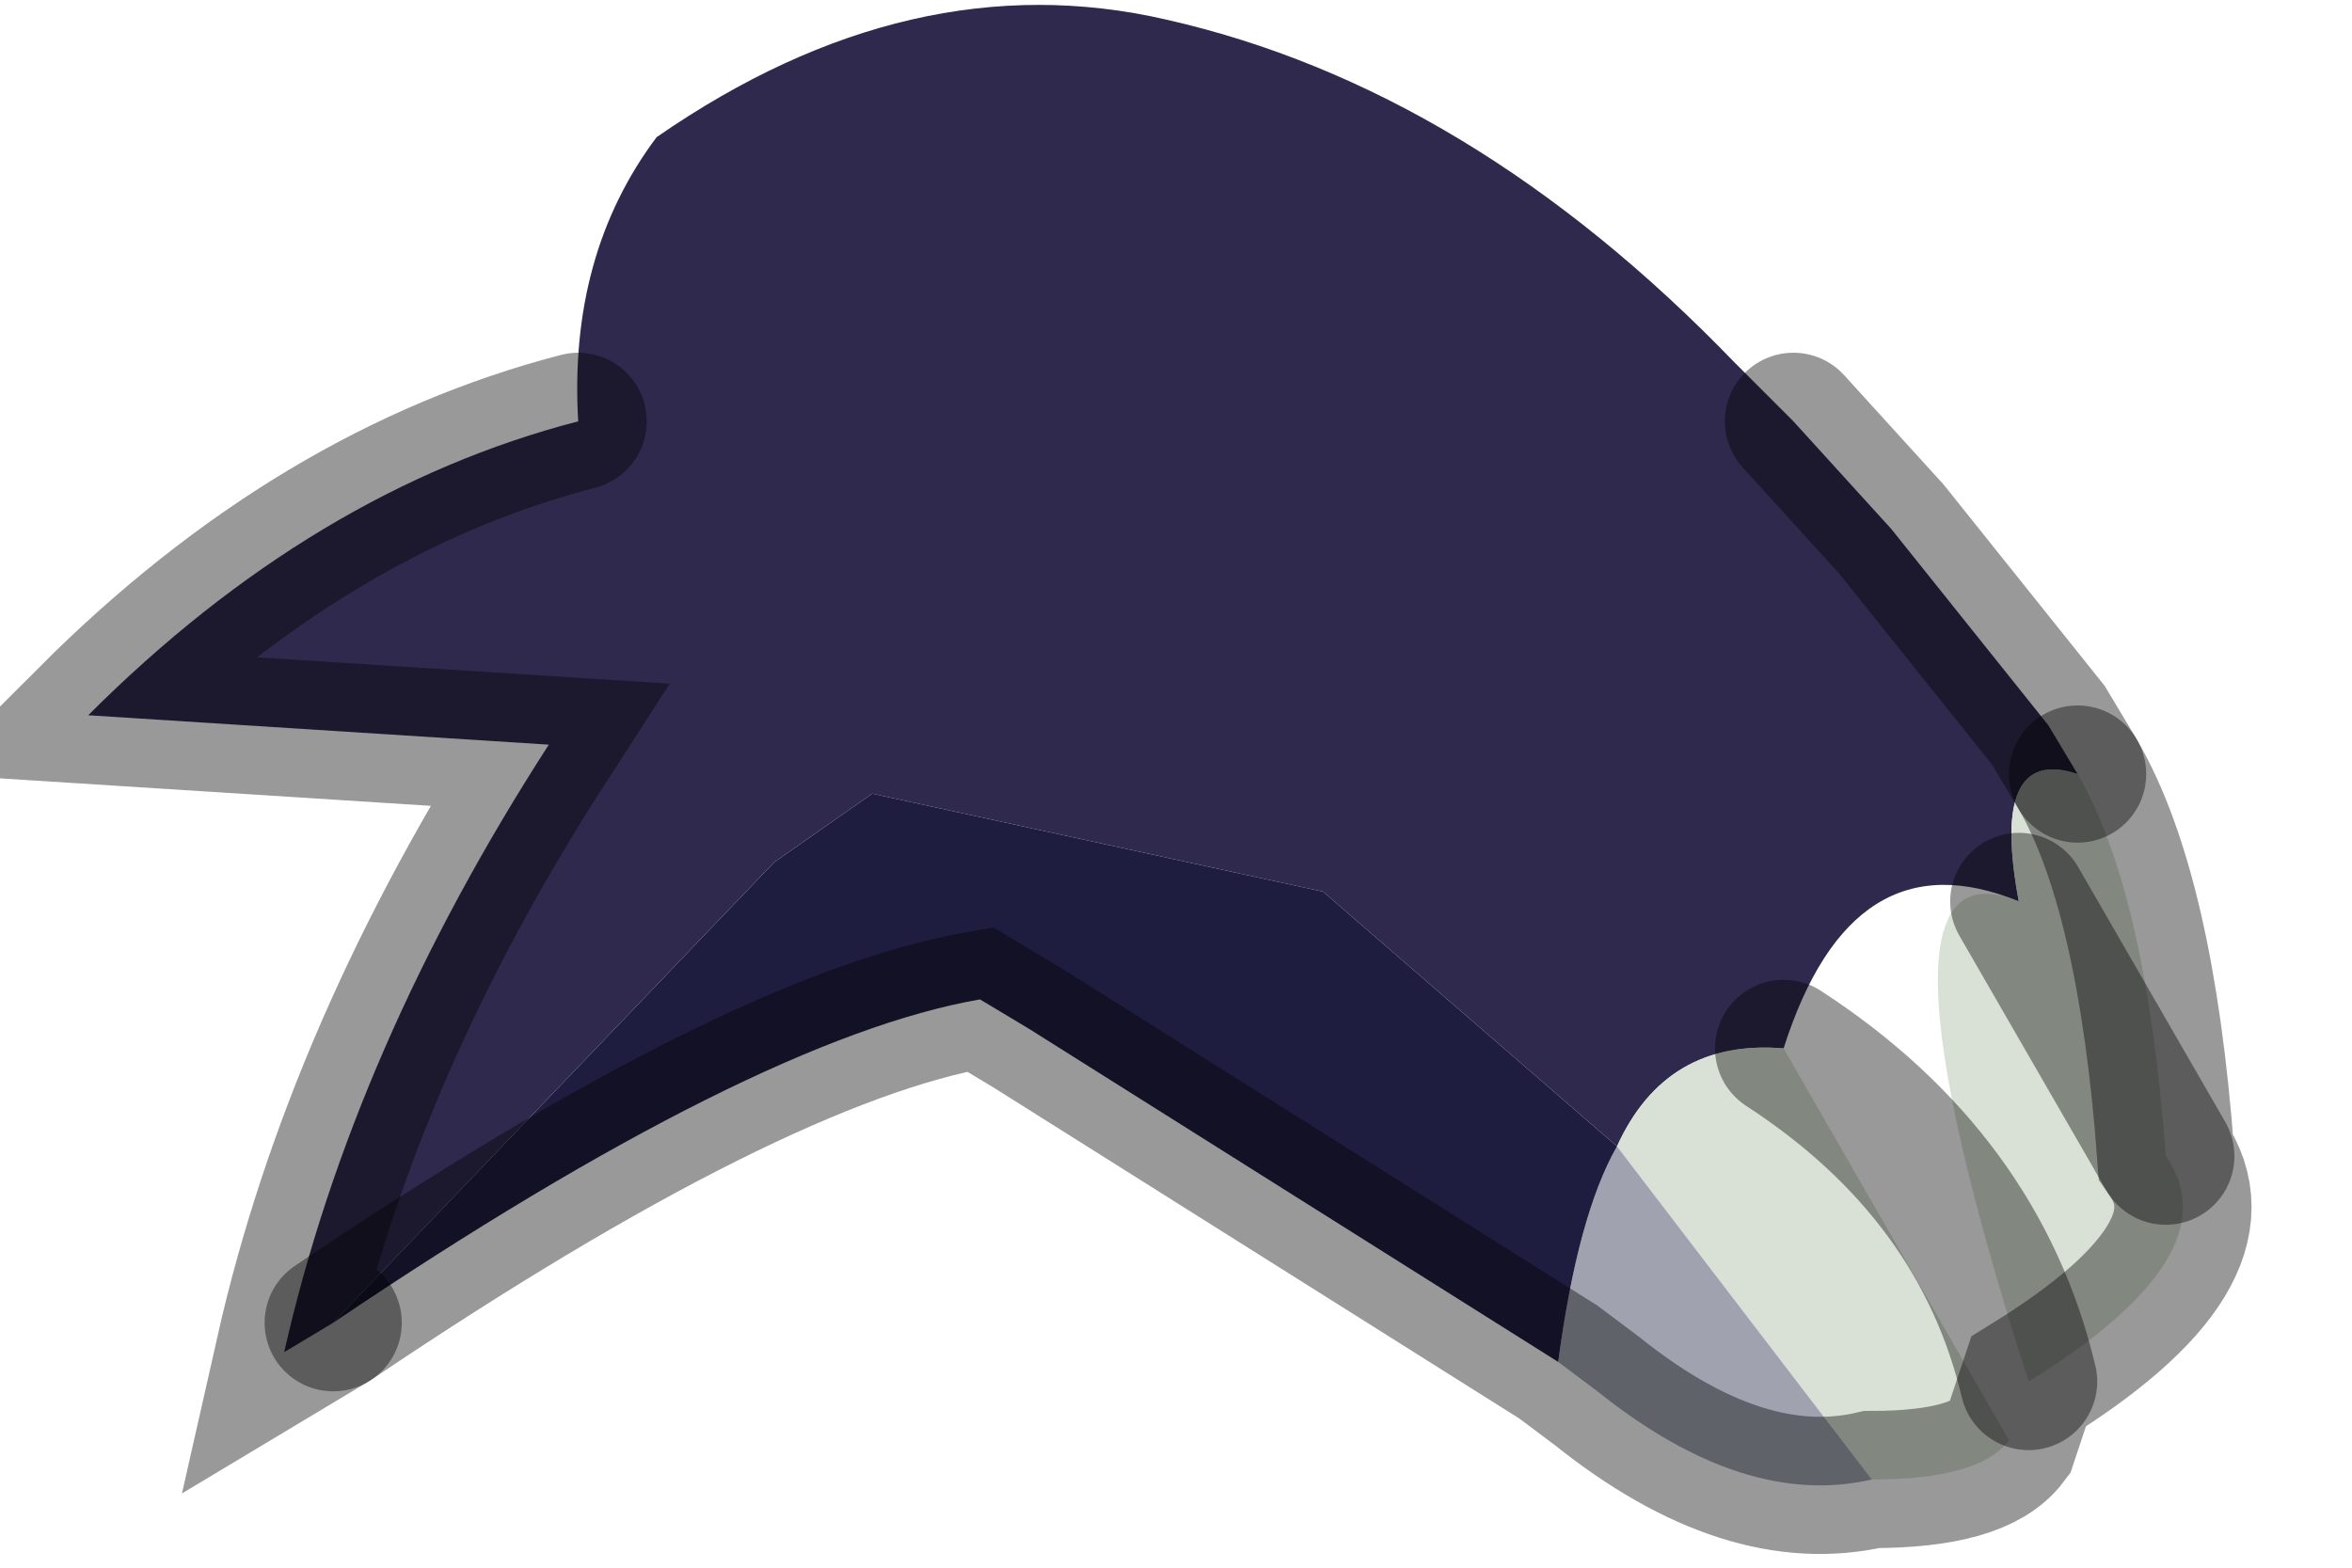 <?xml version="1.0" encoding="utf-8"?>
<svg version="1.1" id="Layer_1"
xmlns="http://www.w3.org/2000/svg"
xmlns:xlink="http://www.w3.org/1999/xlink"
width="12px" height="8px"
xml:space="preserve">
<g id="PathID_4850" transform="matrix(1, 0, 0, 1, 6.85, 3.8)">
<path style="fill:#2F2A4D;fill-opacity:1" d="M3.45 0.8Q2.6 0.45 2.25 1.55Q1.65 1.5 1.4 2.05L-0.1 0.75L-2.4 0.25L-2.9 0.6L-5.15 2.95L-5.4 3.1Q-5.05 1.55 -4.05 0L-6.4 -0.15Q-5.25 -1.3 -3.9 -1.65Q-3.95 -2.5 -3.5 -3.1Q-2.2 -4 -0.9 -3.7Q0.65 -3.35 2 -1.95L2.3 -1.65L2.8 -1.1L3.6 -0.1L3.75 0.15Q3.3 0 3.45 0.8" />
<path style="fill:#D9E1D6;fill-opacity:1" d="M1.4 2.05Q1.65 1.5 2.25 1.55Q3.25 2.2 3.5 3.25Q2.6 0.45 3.45 0.8Q3.3 0 3.75 0.15Q4.1 0.75 4.2 2.1Q4.55 2.6 3.5 3.25Q3.25 2.2 2.25 1.55L3.4 3.55Q3.25 3.75 2.7 3.75L1.4 2.05M3.45 0.8L4.2 2.1L3.45 0.8" />
<path style="fill:#A0A3AF;fill-opacity:1" d="M1.4 2.05L2.7 3.75Q2.05 3.9 1.3 3.3L1.1 3.15Q1.2 2.4 1.4 2.05" />
<path style="fill:#1E1D3F;fill-opacity:1" d="M1.1 3.15L-1.6 1.45L-1.85 1.3Q-3 1.5 -5.15 2.95L-2.9 0.6L-2.4 0.25L-0.1 0.75L1.4 2.05Q1.2 2.4 1.1 3.15" />
<path style="fill:none;stroke-width:0.7;stroke-linecap:round;stroke-linejoin:miter;stroke-miterlimit:5;stroke:#000000;stroke-opacity:0.4" d="M3.75 0.15L3.6 -0.1L2.8 -1.1L2.3 -1.65" />
<path style="fill:none;stroke-width:0.7;stroke-linecap:round;stroke-linejoin:miter;stroke-miterlimit:5;stroke:#000000;stroke-opacity:0.4" d="M-3.9 -1.65Q-5.25 -1.3 -6.4 -0.15L-4.05 0Q-5.05 1.55 -5.4 3.1L-5.15 2.95" />
<path style="fill:none;stroke-width:0.7;stroke-linecap:round;stroke-linejoin:miter;stroke-miterlimit:5;stroke:#000000;stroke-opacity:0.4" d="M3.75 0.15Q4.1 0.75 4.2 2.1Q4.55 2.6 3.5 3.25L3.4 3.55Q3.25 3.75 2.7 3.75Q2.05 3.9 1.3 3.3L1.1 3.15L-1.6 1.45L-1.85 1.3Q-3 1.5 -5.15 2.95" />
<path style="fill:none;stroke-width:0.7;stroke-linecap:round;stroke-linejoin:miter;stroke-miterlimit:5;stroke:#000000;stroke-opacity:0.4" d="M4.2 2.1L3.45 0.8" />
<path style="fill:none;stroke-width:0.7;stroke-linecap:round;stroke-linejoin:miter;stroke-miterlimit:5;stroke:#000000;stroke-opacity:0.4" d="M3.5 3.25Q3.25 2.2 2.25 1.55" />
</g>
</svg>

